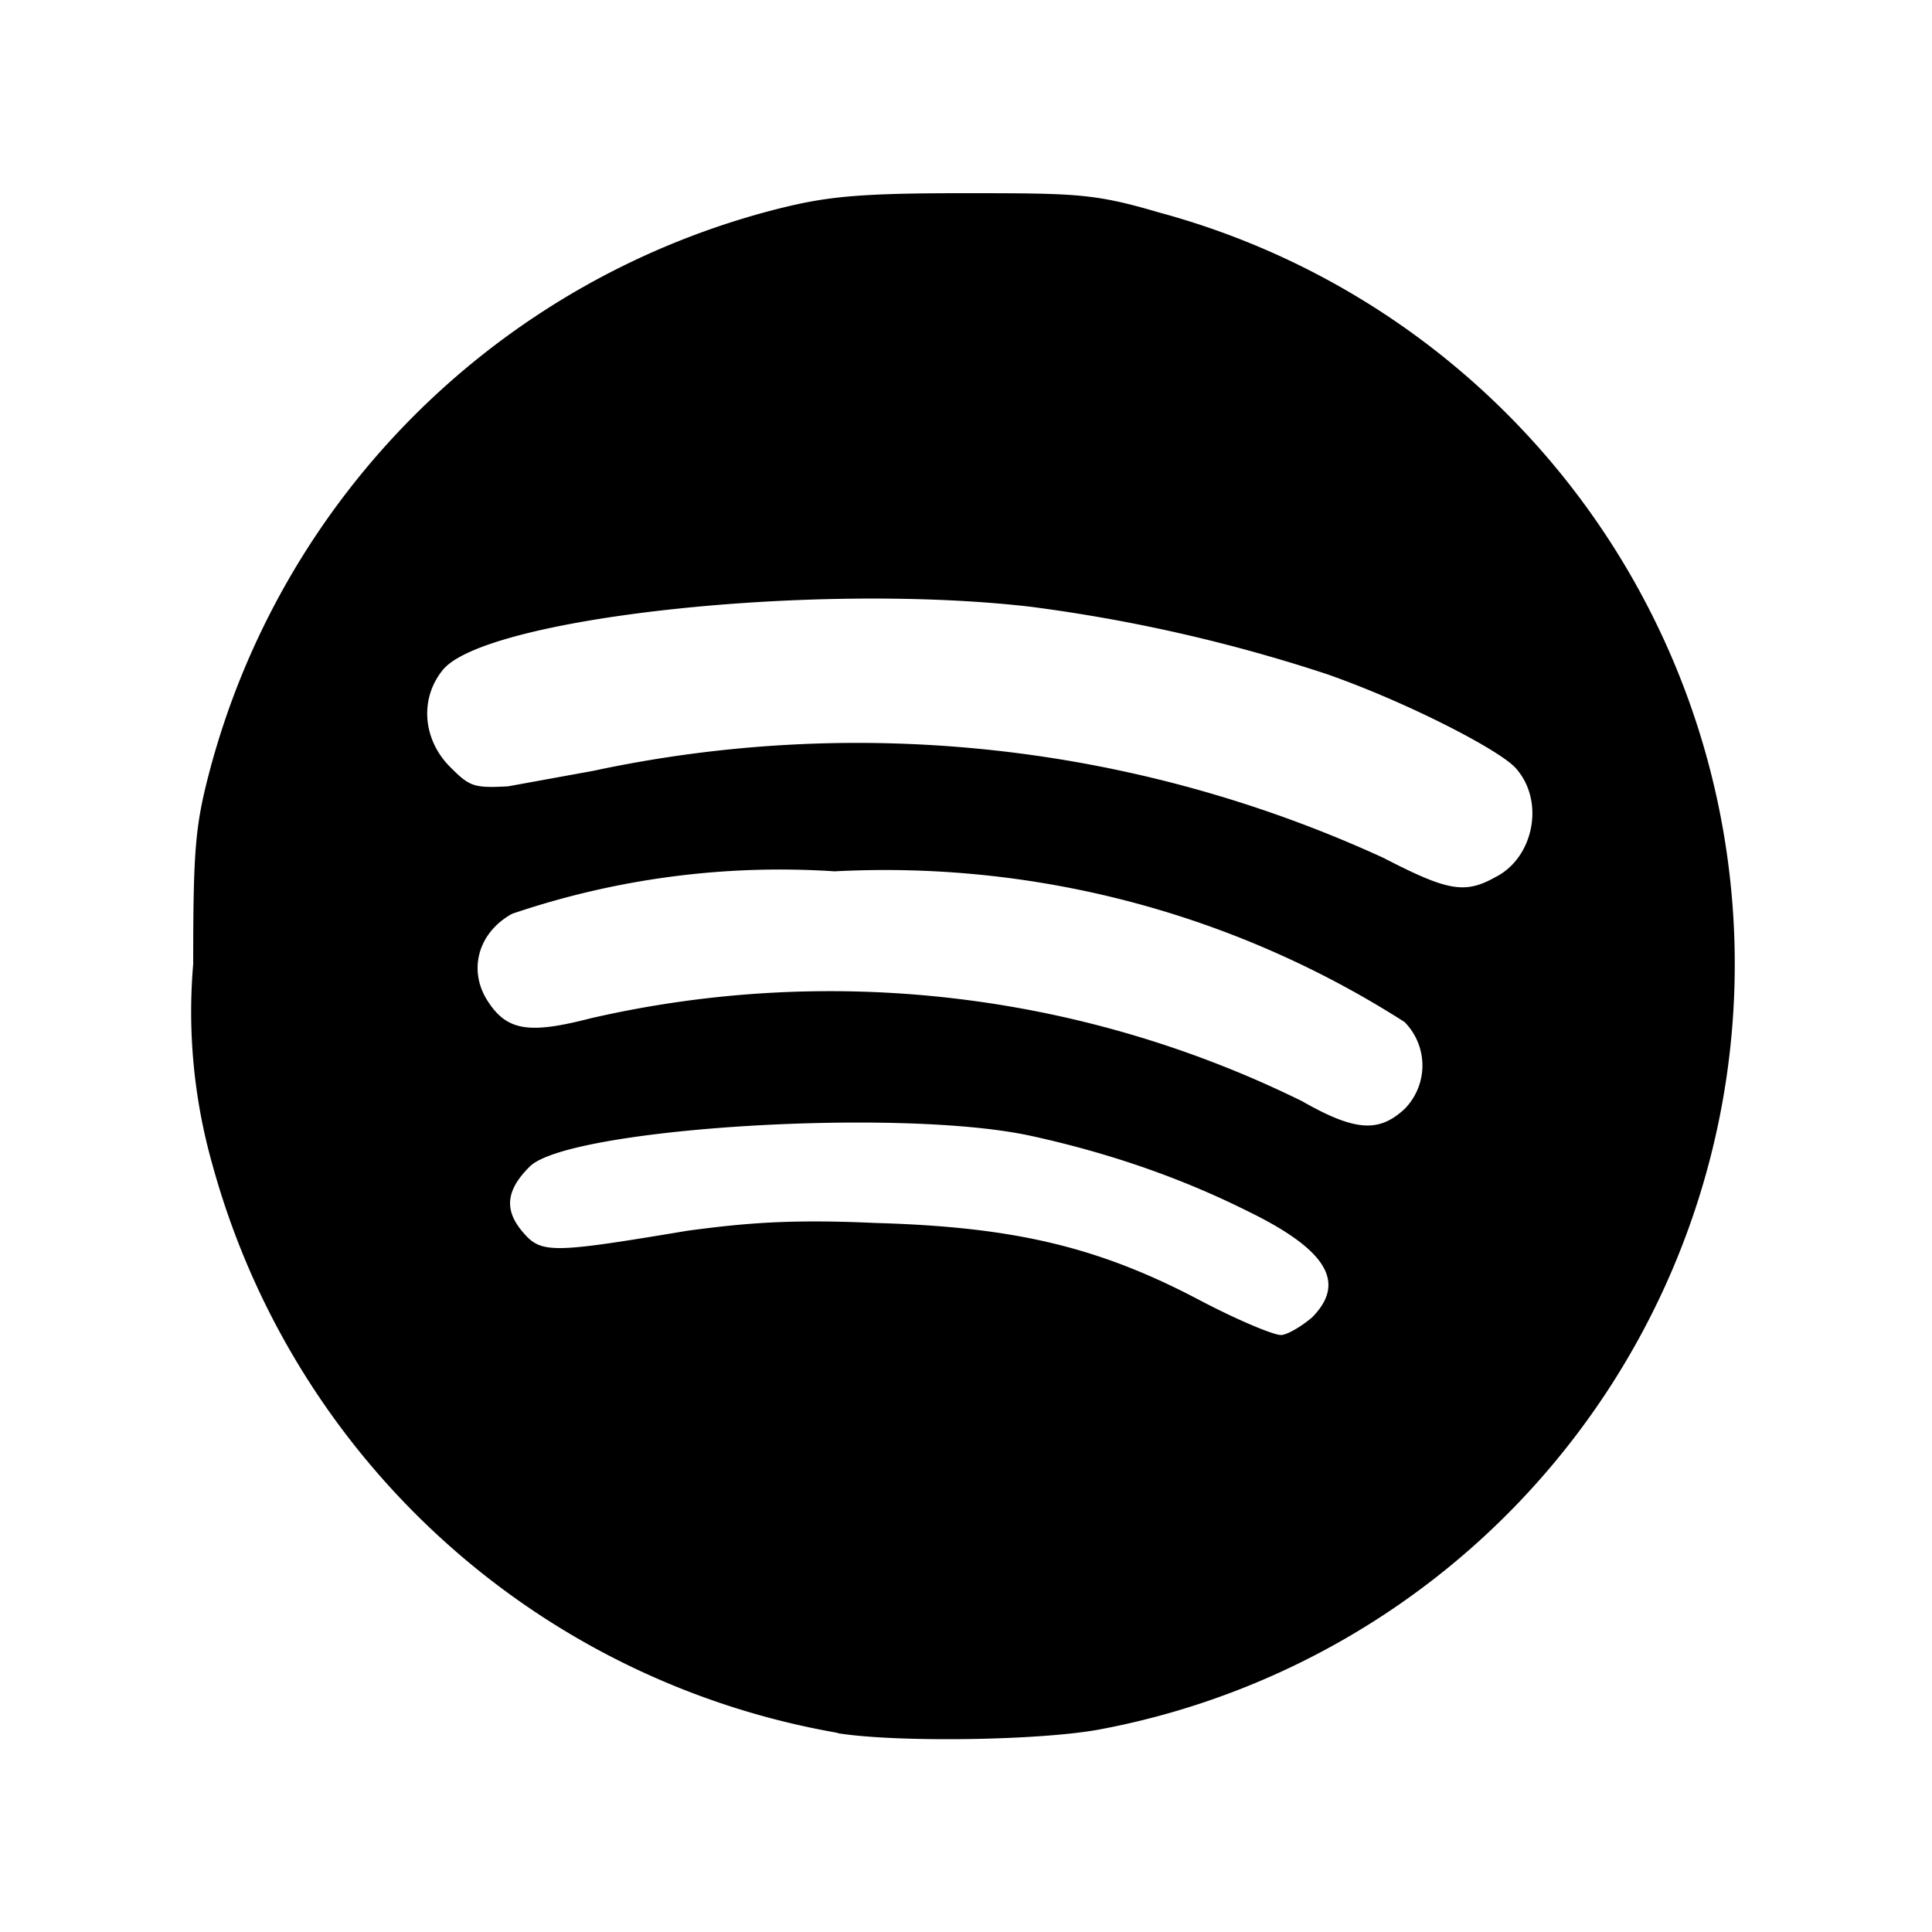 <svg xmlns="http://www.w3.org/2000/svg" width="100" height="100"><path d="M43.4 89.7A40.8 40.8 0 0 1 11 60.3a29 29 0 0 1-1-10.4c0-5.8.1-7.1.8-9.8a40.8 40.8 0 0 1 29.5-29.3c2.4-.6 4-.8 9.4-.8 6 0 6.9 0 10.3 1A40.3 40.3 0 0 1 57 89.5c-3.1.6-10.7.7-13.7.2zm24.5-21.5c1.8-1.8.8-3.5-3.3-5.5-3.4-1.7-7.1-3-11.2-3.9-6.8-1.5-24.1-.4-26 1.6-1.2 1.2-1.3 2.2-.4 3.3 1 1.2 1.4 1.2 8.6 0 3-.4 5.3-.6 9.7-.4 7.1.2 11.5 1.2 16.8 4 1.9 1 3.8 1.8 4.2 1.8.3 0 1-.4 1.6-.9zm4.8-10.8a3.2 3.2 0 0 0 0-4.5 49.9 49.9 0 0 0-29.5-7.8 43.1 43.1 0 0 0-16.7 2.2c-1.8 1-2.3 3-1.2 4.6 1 1.5 2.2 1.6 5.3.8A55.3 55.3 0 0 1 67.4 57c2.8 1.6 4 1.6 5.3.4zm4.7-12c2-1 2.6-4 1-5.7-1-1-5.7-3.4-9.7-4.8a83 83 0 0 0-15.4-3.5C42 30.1 25 32 22.9 34.7c-1.2 1.5-1 3.6.4 5 1 1 1.2 1.1 3 1l4.4-.8a65.3 65.3 0 0 1 40.9 4.5c3.3 1.7 4.2 1.9 5.8 1z"/></svg>